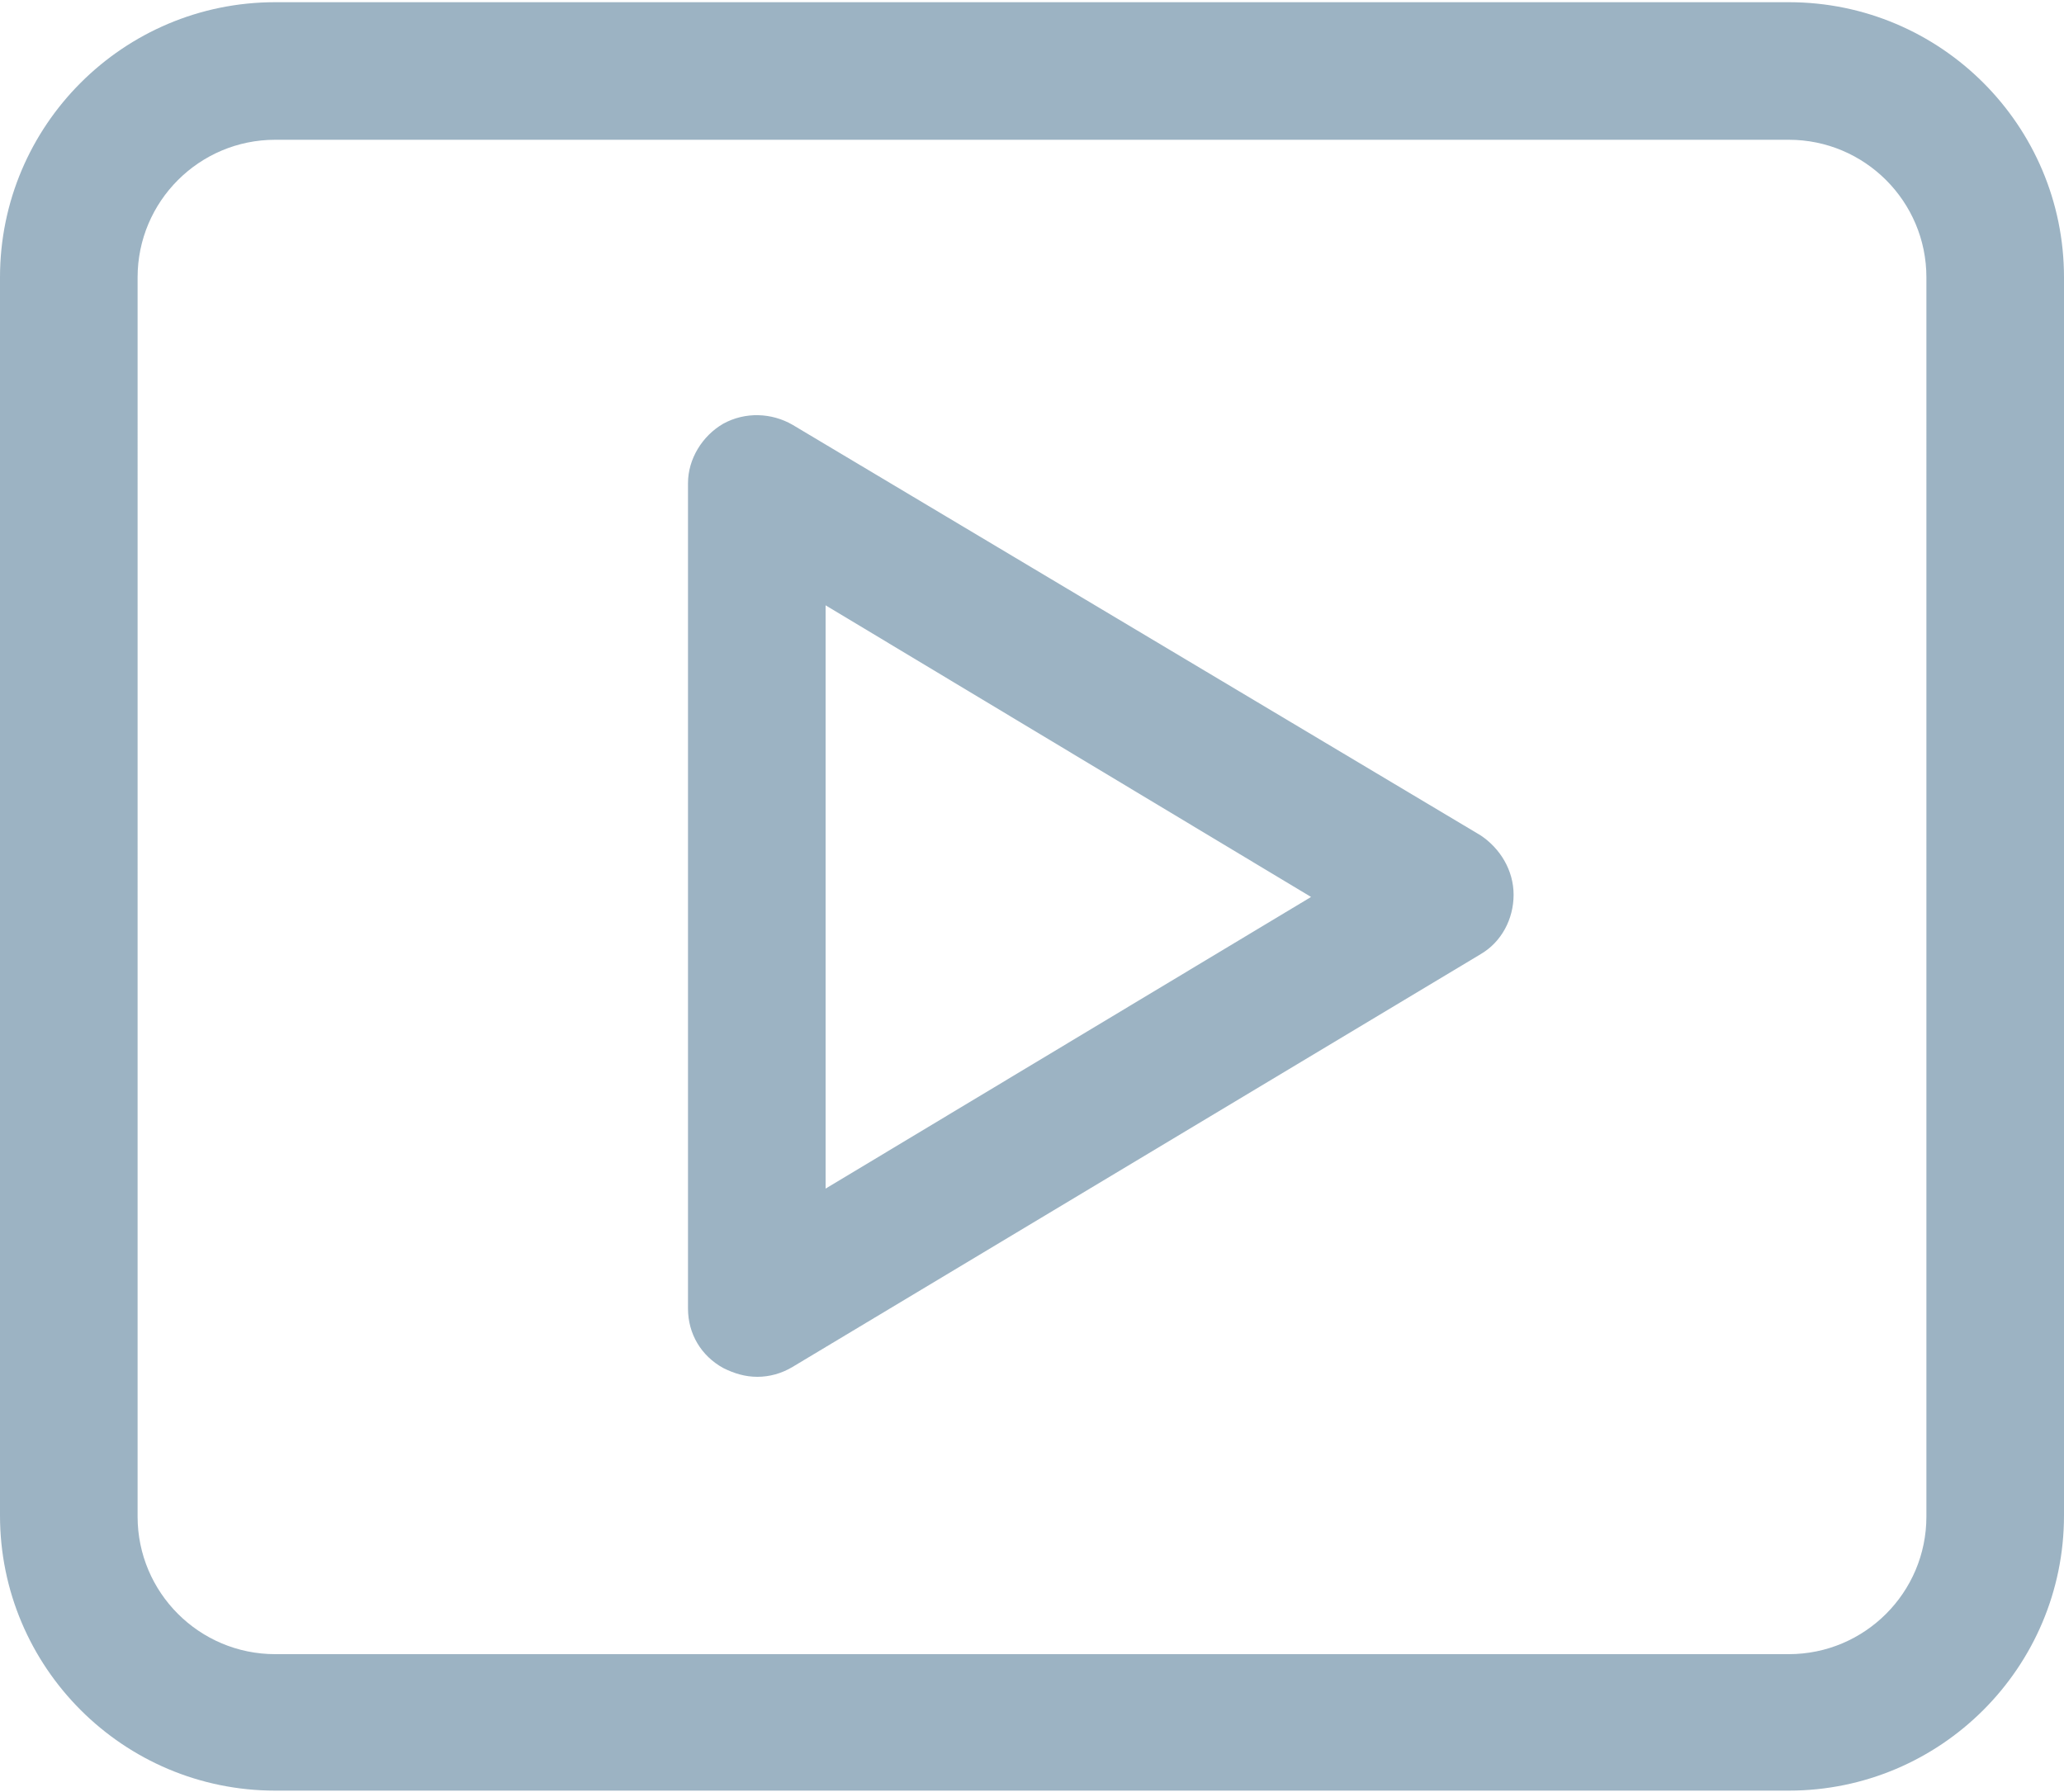 <?xml version="1.0" encoding="utf-8"?>
<!-- Generator: Adobe Illustrator 21.0.0, SVG Export Plug-In . SVG Version: 6.00 Build 0)  -->
<svg version="1.1" id="图层_1" xmlns="http://www.w3.org/2000/svg" xmlns:xlink="http://www.w3.org/1999/xlink" x="0px" y="0px"
	 viewBox="0 0 187.5 162.8" style="enable-background:new 0 0 187.5 162.8;" xml:space="preserve">
<style type="text/css">
	.st0{fill:#9CB3C3;}
</style>
<path class="st0" d="M162.5,0.2H25c-13.8,0-25,11.2-25,25v112.5c0,13.8,11.2,25,25,25h137.5c13.8,0,25-11.2,25-25V25.2
	C187.5,11.4,176.3,0.2,162.5,0.2z M175,137.8c0,6.9-5.6,12.5-12.5,12.5H25c-6.9,0-12.5-5.6-12.5-12.5V25.2c0-6.9,5.6-12.5,12.5-12.5
	h137.5c6.9,0,12.5,5.6,12.5,12.5V137.8z M72,38.6c-1.9-1.1-4.3-1.2-6.3-0.1c-1.9,1.1-3.2,3.2-3.2,5.4v75c0,2.3,1.2,4.3,3.2,5.4
	c1,0.5,2,0.8,3.1,0.8c1.1,0,2.2-0.3,3.2-0.9l62.5-37.5c1.9-1.1,3-3.2,3-5.4s-1.2-4.2-3-5.4L72,38.6z M75,108V55l44.1,26.5L75,108z"
	/>
</svg>
